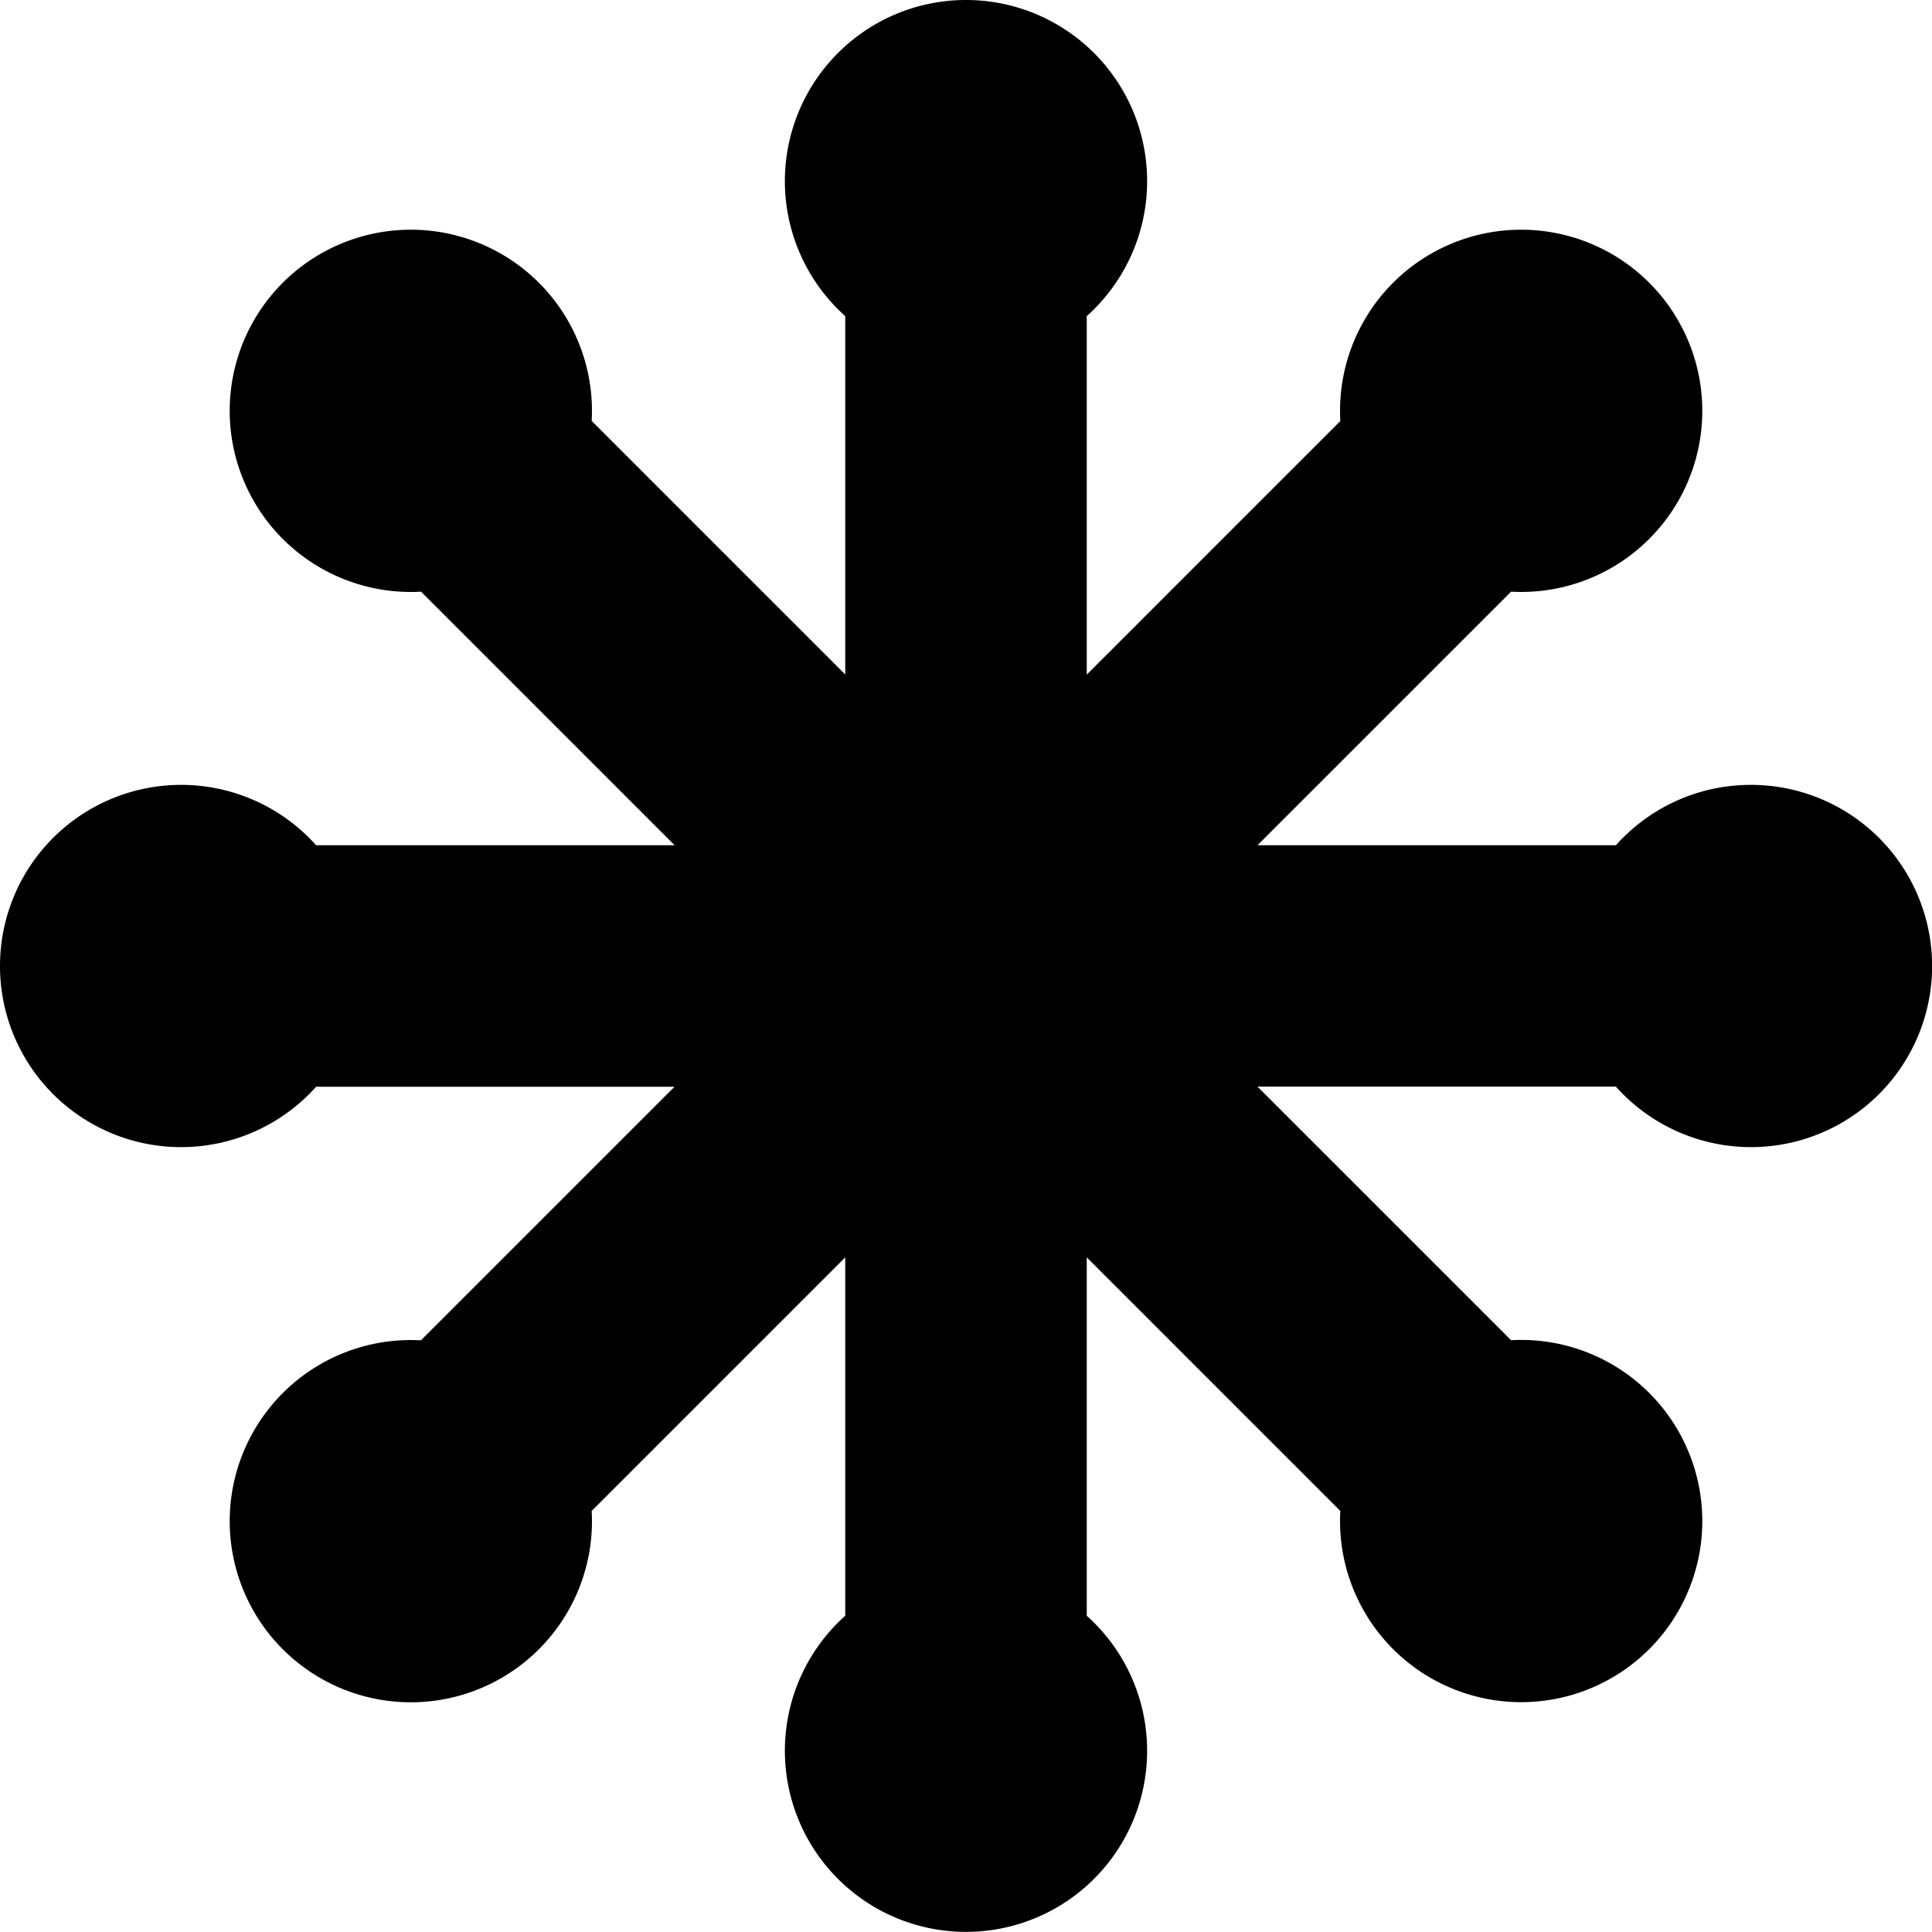 <?xml version="1.0" encoding="utf-8"?><!DOCTYPE svg PUBLIC "-//W3C//DTD SVG 1.1//EN" "http://www.w3.org/Graphics/SVG/1.1/DTD/svg11.dtd"><svg xmlns="http://www.w3.org/2000/svg" width="16" height="16" viewBox="0 0 16 16"><path d="M14.5 6.5c-.444 0-.843.193-1.118.5h-2.968l2.1-2.1A1.5 1.5 0 1 0 11.1 3.487L9 5.587V2.618a1.5 1.5 0 1 0-2 0v2.968l-2.1-2.1A1.5 1.5 0 1 0 3.487 4.9l2.1 2.1H2.618a1.5 1.5 0 1 0 0 2h2.968l-2.1 2.1A1.5 1.5 0 1 0 4.9 12.513l2.1-2.1v2.968a1.5 1.5 0 1 0 2 0v-2.968l2.1 2.1a1.5 1.5 0 1 0 1.414-1.414l-2.1-2.1h2.968A1.5 1.5 0 1 0 14.5 6.5z"/></svg>